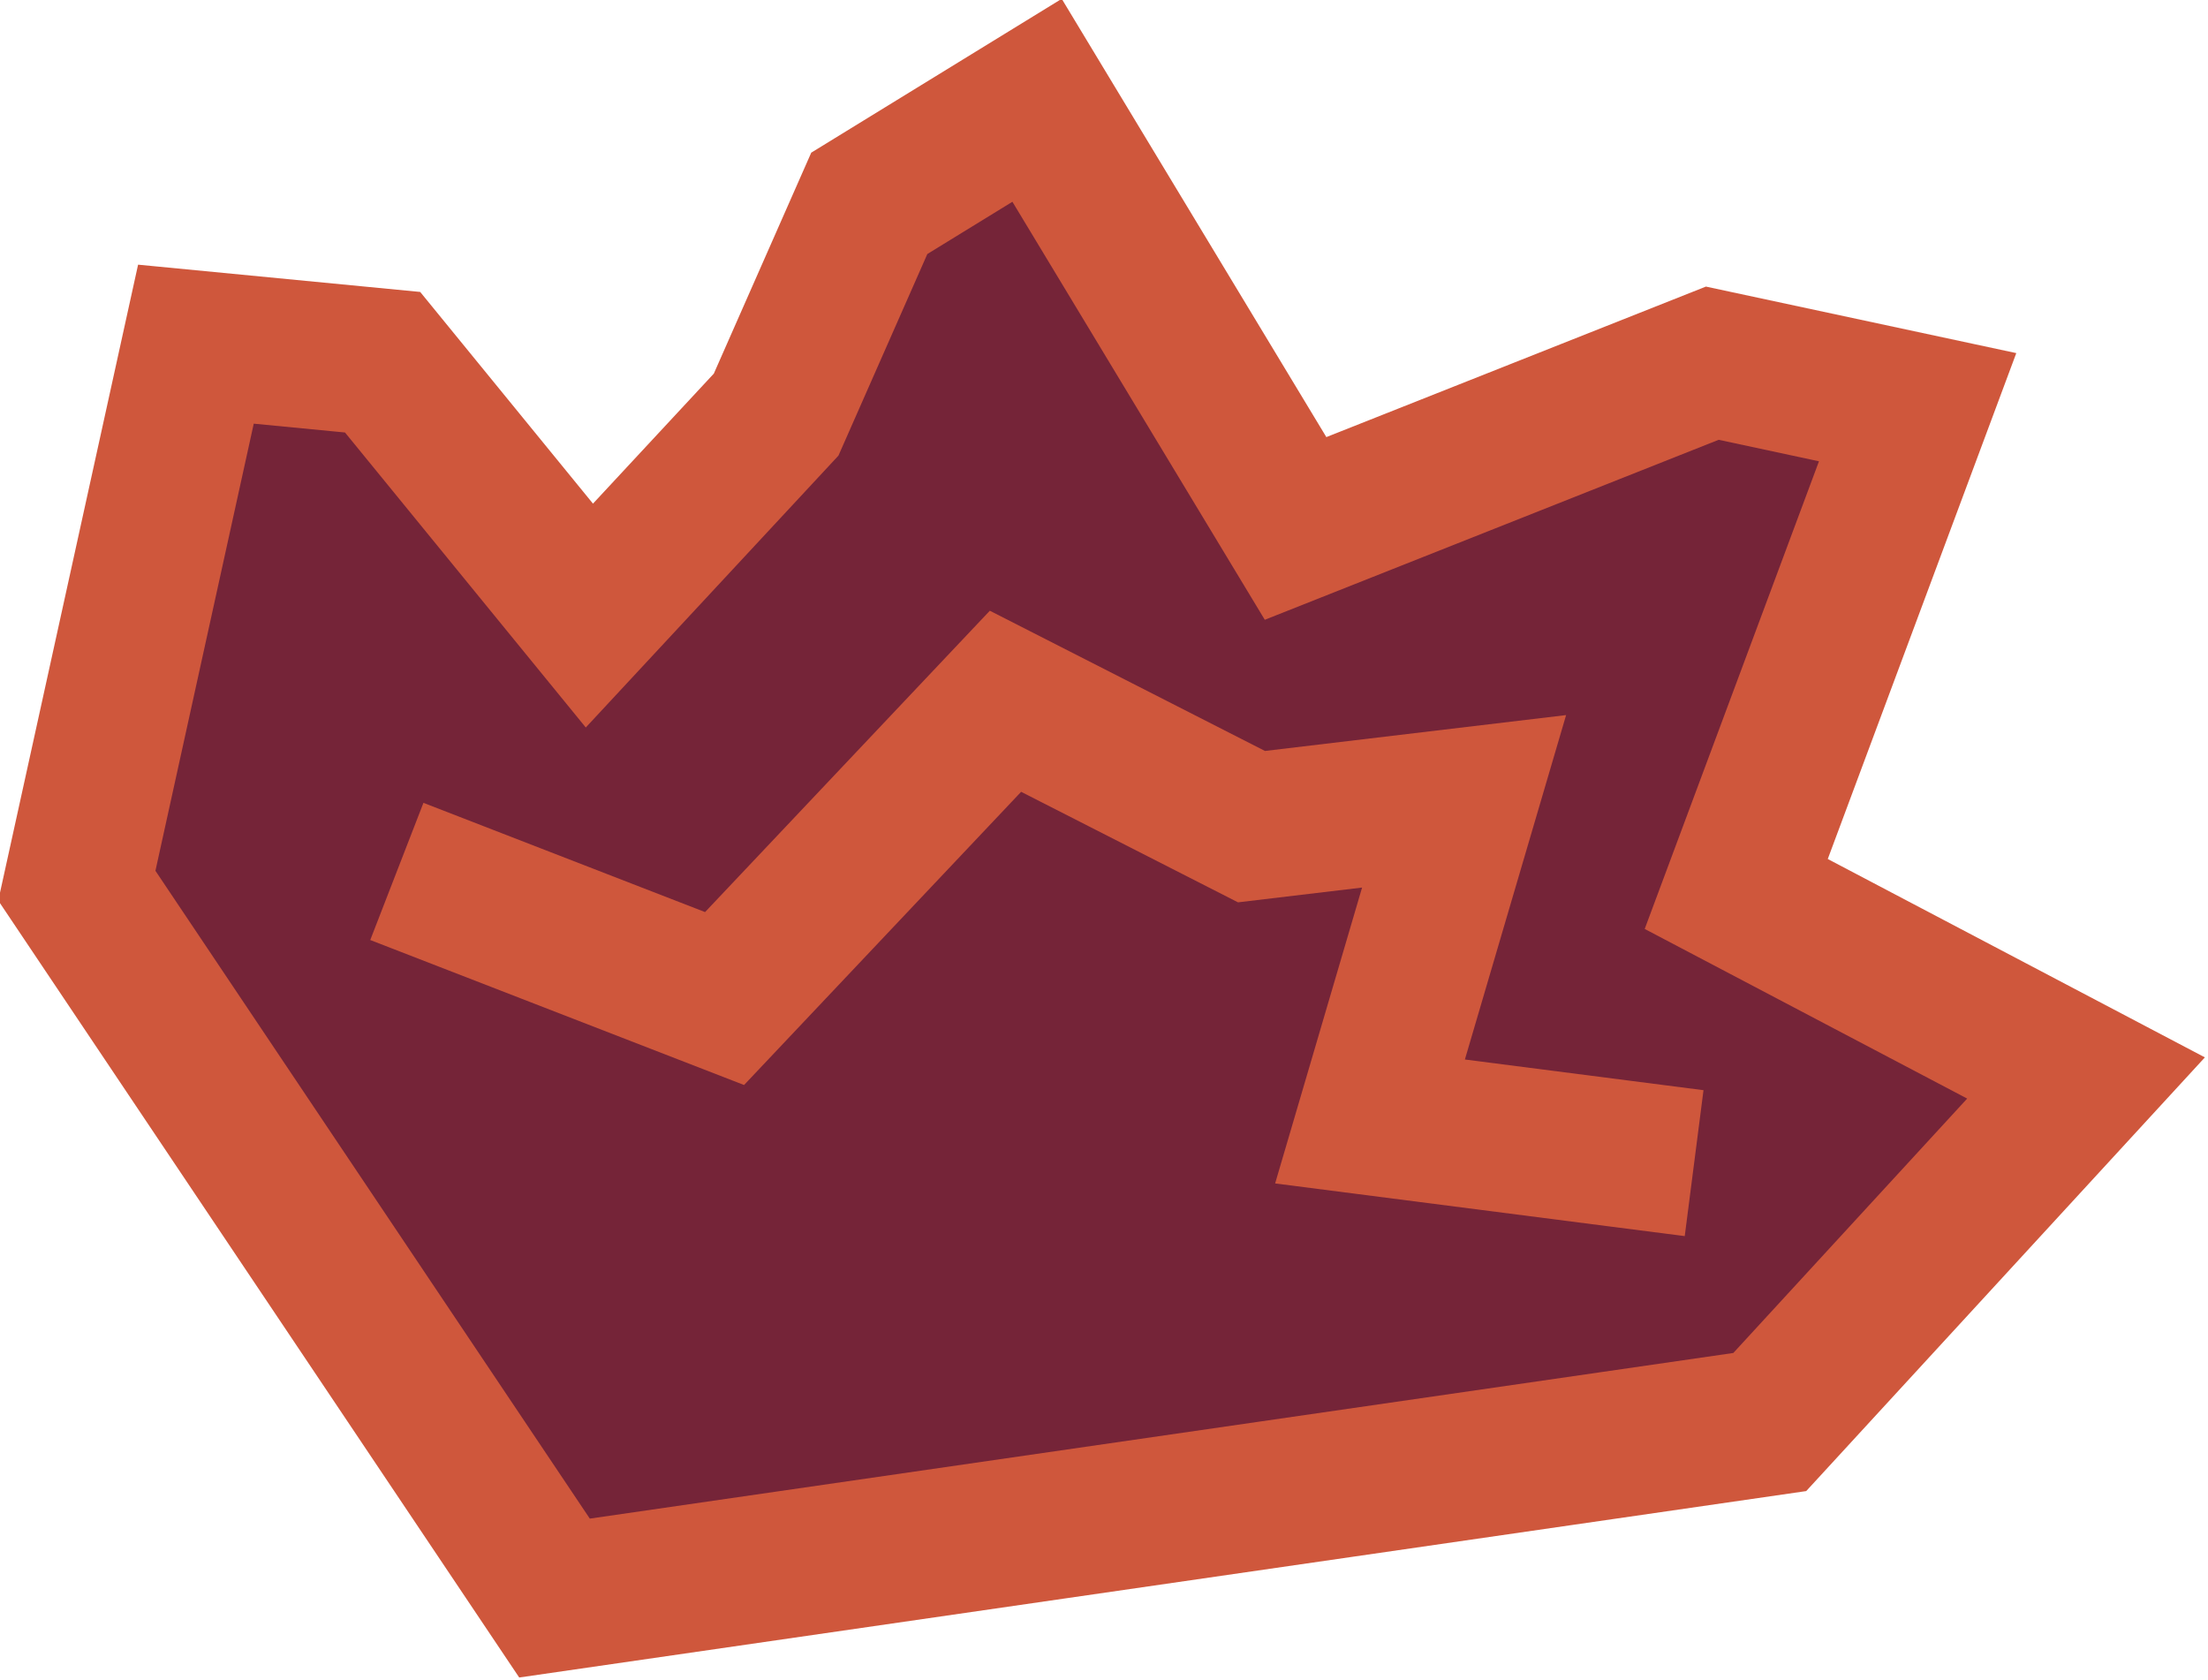 <?xml version="1.0" encoding="UTF-8" standalone="no"?>
<!-- Created with Inkscape (http://www.inkscape.org/) -->

<svg
   width="179.995"
   height="136.919"
   viewBox="0 0 44.999 34.23"
   version="1.1"
   id="svg1"
   sodipodi:docname="NitrogenDeposit.svg"
   inkscape:version="1.3 (0e150ed6c4, 2023-07-21)"
   inkscape:export-filename="NitrogenDeposit.png"
   inkscape:export-xdpi="96"
   inkscape:export-ydpi="96"
   xmlns:inkscape="http://www.inkscape.org/namespaces/inkscape"
   xmlns:sodipodi="http://sodipodi.sourceforge.net/DTD/sodipodi-0.dtd"
   xmlns="http://www.w3.org/2000/svg"
   xmlns:svg="http://www.w3.org/2000/svg">
  <sodipodi:namedview
     id="namedview1"
     pagecolor="#0d0d0d"
     bordercolor="#000000"
     borderopacity="0.25"
     inkscape:showpageshadow="2"
     inkscape:pageopacity="0.0"
     inkscape:pagecheckerboard="false"
     inkscape:deskcolor="#d1d1d1"
     inkscape:document-units="px"
     inkscape:zoom="1.4627806"
     inkscape:cx="44.094103"
     inkscape:cy="13.330775"
     inkscape:window-width="1920"
     inkscape:window-height="1017"
     inkscape:window-x="1912"
     inkscape:window-y="-8"
     inkscape:window-maximized="1"
     inkscape:current-layer="layer1"
     showgrid="false"
     labelstyle="default" />
  <defs
     id="defs1" />
  <g
     inkscape:label="Layer"
     inkscape:groupmode="layer"
     id="layer1"
     transform="matrix(0.76,0,0,0.76,-60.842,-41.074)">
    <path
       style="fill:#752438;fill-opacity:1;stroke:#cf573c;stroke-width:3.945;stroke-linecap:square;stroke-dasharray:none"
       d="m 82.116,77.793 3.193,-14.52 5.006,0.484 5.545,6.793 5.008,-5.388 2.498,-5.665 4.499,-2.763 6.932,11.48 11.175,-4.431 5.506,1.18 -4.864,13.052 9.38,4.934 -8.481,9.225 -32.588,4.72 z"
       id="path7"
       sodipodi:nodetypes="ccccccccccccccc" />
    <path
       style="fill:#752438;fill-opacity:1;stroke:#cf573c;stroke-width:3.945;stroke-linecap:square;stroke-dasharray:none"
       d="m 92.536,78.124 6.949,2.695 7.533,-7.971 6.597,3.362 5.701,-0.679 -2.523,8.584 6.735,0.866"
       id="path9"
       sodipodi:nodetypes="ccccccc" />
  </g>
</svg>
